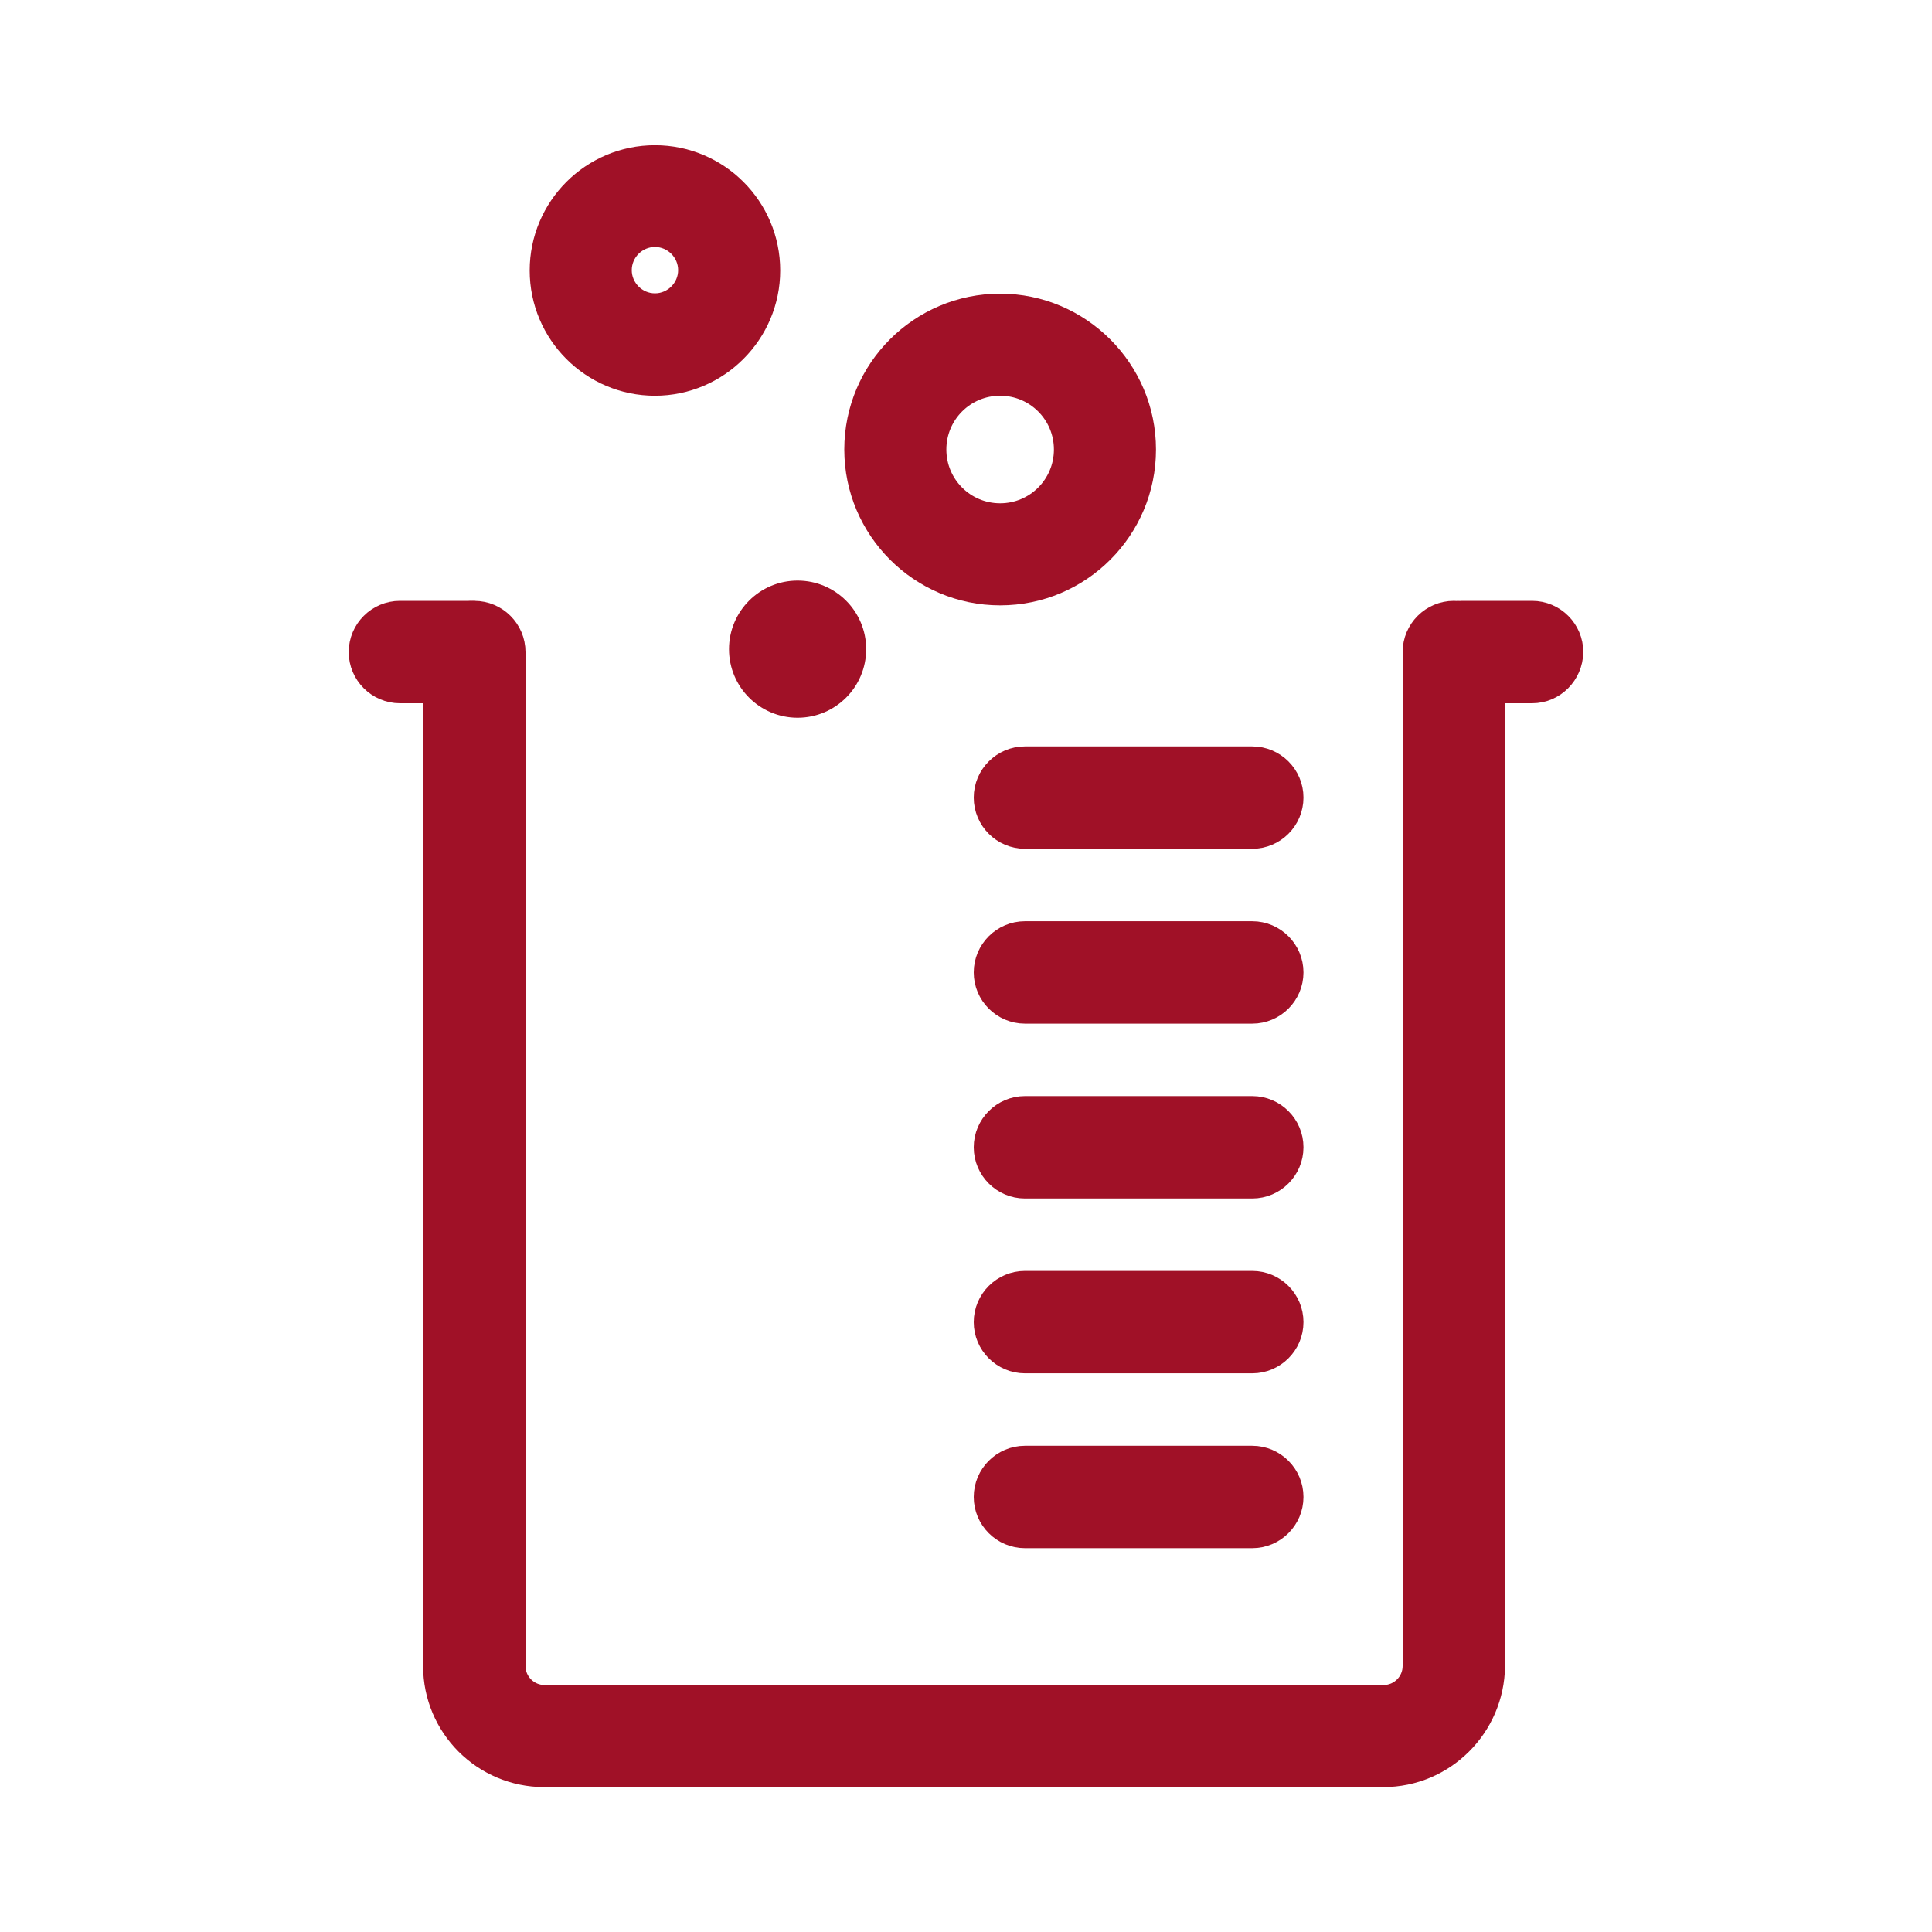 <?xml version="1.0" encoding="utf-8"?>
<!-- Generator: Adobe Illustrator 23.0.1, SVG Export Plug-In . SVG Version: 6.00 Build 0)  -->
<svg version="1.1" id="Capa_1" xmlns="http://www.w3.org/2000/svg" xmlns:xlink="http://www.w3.org/1999/xlink" x="0px" y="0px"
	 viewBox="0 0 60 60" style="enable-background:new 0 0 60 60;" xml:space="preserve">
<style type="text/css">
	.st0{fill:#A01127;stroke:#A01127;stroke-linecap:round;stroke-linejoin:round;stroke-miterlimit:10;}
</style>
<g>
	<g>
		<path class="st0" d="M14.59,21.34h-2.17c-0.6,0-1.09-0.49-1.09-1.09c0-0.6,0.49-1.09,1.09-1.09h2.17c0.6,0,1.09,0.49,1.09,1.09
			C15.68,20.85,15.19,21.34,14.59,21.34L14.59,21.34z"/>
	</g>
	<g>
		<path class="st0" d="M47.58,21.34h-2.17c-0.6,0-1.09-0.49-1.09-1.09c0-0.6,0.49-1.09,1.09-1.09h2.17c0.6,0,1.09,0.49,1.09,1.09
			C48.66,20.85,48.18,21.34,47.58,21.34L47.58,21.34z"/>
	</g>
	<g>
		<path class="st0" d="M31.06,18.3c-2.39,0-4.34-1.95-4.34-4.34c0-2.4,1.95-4.34,4.34-4.34c2.39,0,4.34,1.95,4.34,4.34
			C35.4,16.35,33.46,18.3,31.06,18.3L31.06,18.3z M31.06,11.79c-1.2,0-2.17,0.97-2.17,2.17c0,1.2,0.97,2.17,2.17,2.17
			c1.2,0,2.17-0.97,2.17-2.17C33.23,12.76,32.26,11.79,31.06,11.79L31.06,11.79z"/>
	</g>
	<g>
		<path class="st0" d="M20.34,11.79c-1.87,0-3.39-1.52-3.39-3.39c0-1.87,1.52-3.39,3.39-3.39c1.87,0,3.39,1.52,3.39,3.39
			C23.73,10.26,22.21,11.79,20.34,11.79L20.34,11.79z M20.34,7.17c-0.67,0-1.22,0.55-1.22,1.22c0,0.67,0.55,1.22,1.22,1.22
			c0.67,0,1.22-0.55,1.22-1.22C21.56,7.72,21.01,7.17,20.34,7.17L20.34,7.17z"/>
	</g>
	<path class="st0" d="M24.77,18.53c-0.9,0-1.63,0.73-1.63,1.63c0,0.9,0.73,1.63,1.63,1.63c0.9,0,1.63-0.73,1.63-1.63
		C26.4,19.26,25.67,18.53,24.77,18.53L24.77,18.53z"/>
	<g>
		<path class="st0" d="M42.96,55H16.9c-1.8,0-3.26-1.46-3.26-3.26V20.25c0-0.6,0.49-1.09,1.09-1.09c0.6,0,1.09,0.49,1.09,1.09v31.49
			c0,0.6,0.49,1.09,1.09,1.09h26.06c0.6,0,1.09-0.49,1.09-1.09V20.25c0-0.6,0.49-1.09,1.09-1.09c0.6,0,1.09,0.49,1.09,1.09v31.49
			C46.22,53.54,44.76,55,42.96,55L42.96,55z"/>
	</g>
	<g>
		<path class="st0" d="M38.89,25.86h-7.06c-0.6,0-1.09-0.49-1.09-1.09c0-0.6,0.49-1.09,1.09-1.09h7.06c0.6,0,1.09,0.49,1.09,1.09
			C39.98,25.37,39.49,25.86,38.89,25.86L38.89,25.86z"/>
	</g>
	<g>
		<path class="st0" d="M38.89,31.29h-7.06c-0.6,0-1.09-0.49-1.09-1.09c0-0.6,0.49-1.09,1.09-1.09h7.06c0.6,0,1.09,0.49,1.09,1.09
			C39.98,30.8,39.49,31.29,38.89,31.29L38.89,31.29z"/>
	</g>
	<g>
		<path class="st0" d="M38.89,36.72h-7.06c-0.6,0-1.09-0.49-1.09-1.09c0-0.6,0.49-1.09,1.09-1.09h7.06c0.6,0,1.09,0.49,1.09,1.09
			C39.98,36.23,39.49,36.72,38.89,36.72L38.89,36.72z"/>
	</g>
	<g>
		<path class="st0" d="M38.89,42.15h-7.06c-0.6,0-1.09-0.49-1.09-1.09c0-0.6,0.49-1.09,1.09-1.09h7.06c0.6,0,1.09,0.49,1.09,1.09
			C39.98,41.66,39.49,42.15,38.89,42.15L38.89,42.15z"/>
	</g>
	<g>
		<path class="st0" d="M38.89,47.58h-7.06c-0.6,0-1.09-0.49-1.09-1.09c0-0.6,0.49-1.09,1.09-1.09h7.06c0.6,0,1.09,0.49,1.09,1.09
			C39.98,47.09,39.49,47.58,38.89,47.58L38.89,47.58z"/>
	</g>
</g>
</svg>
